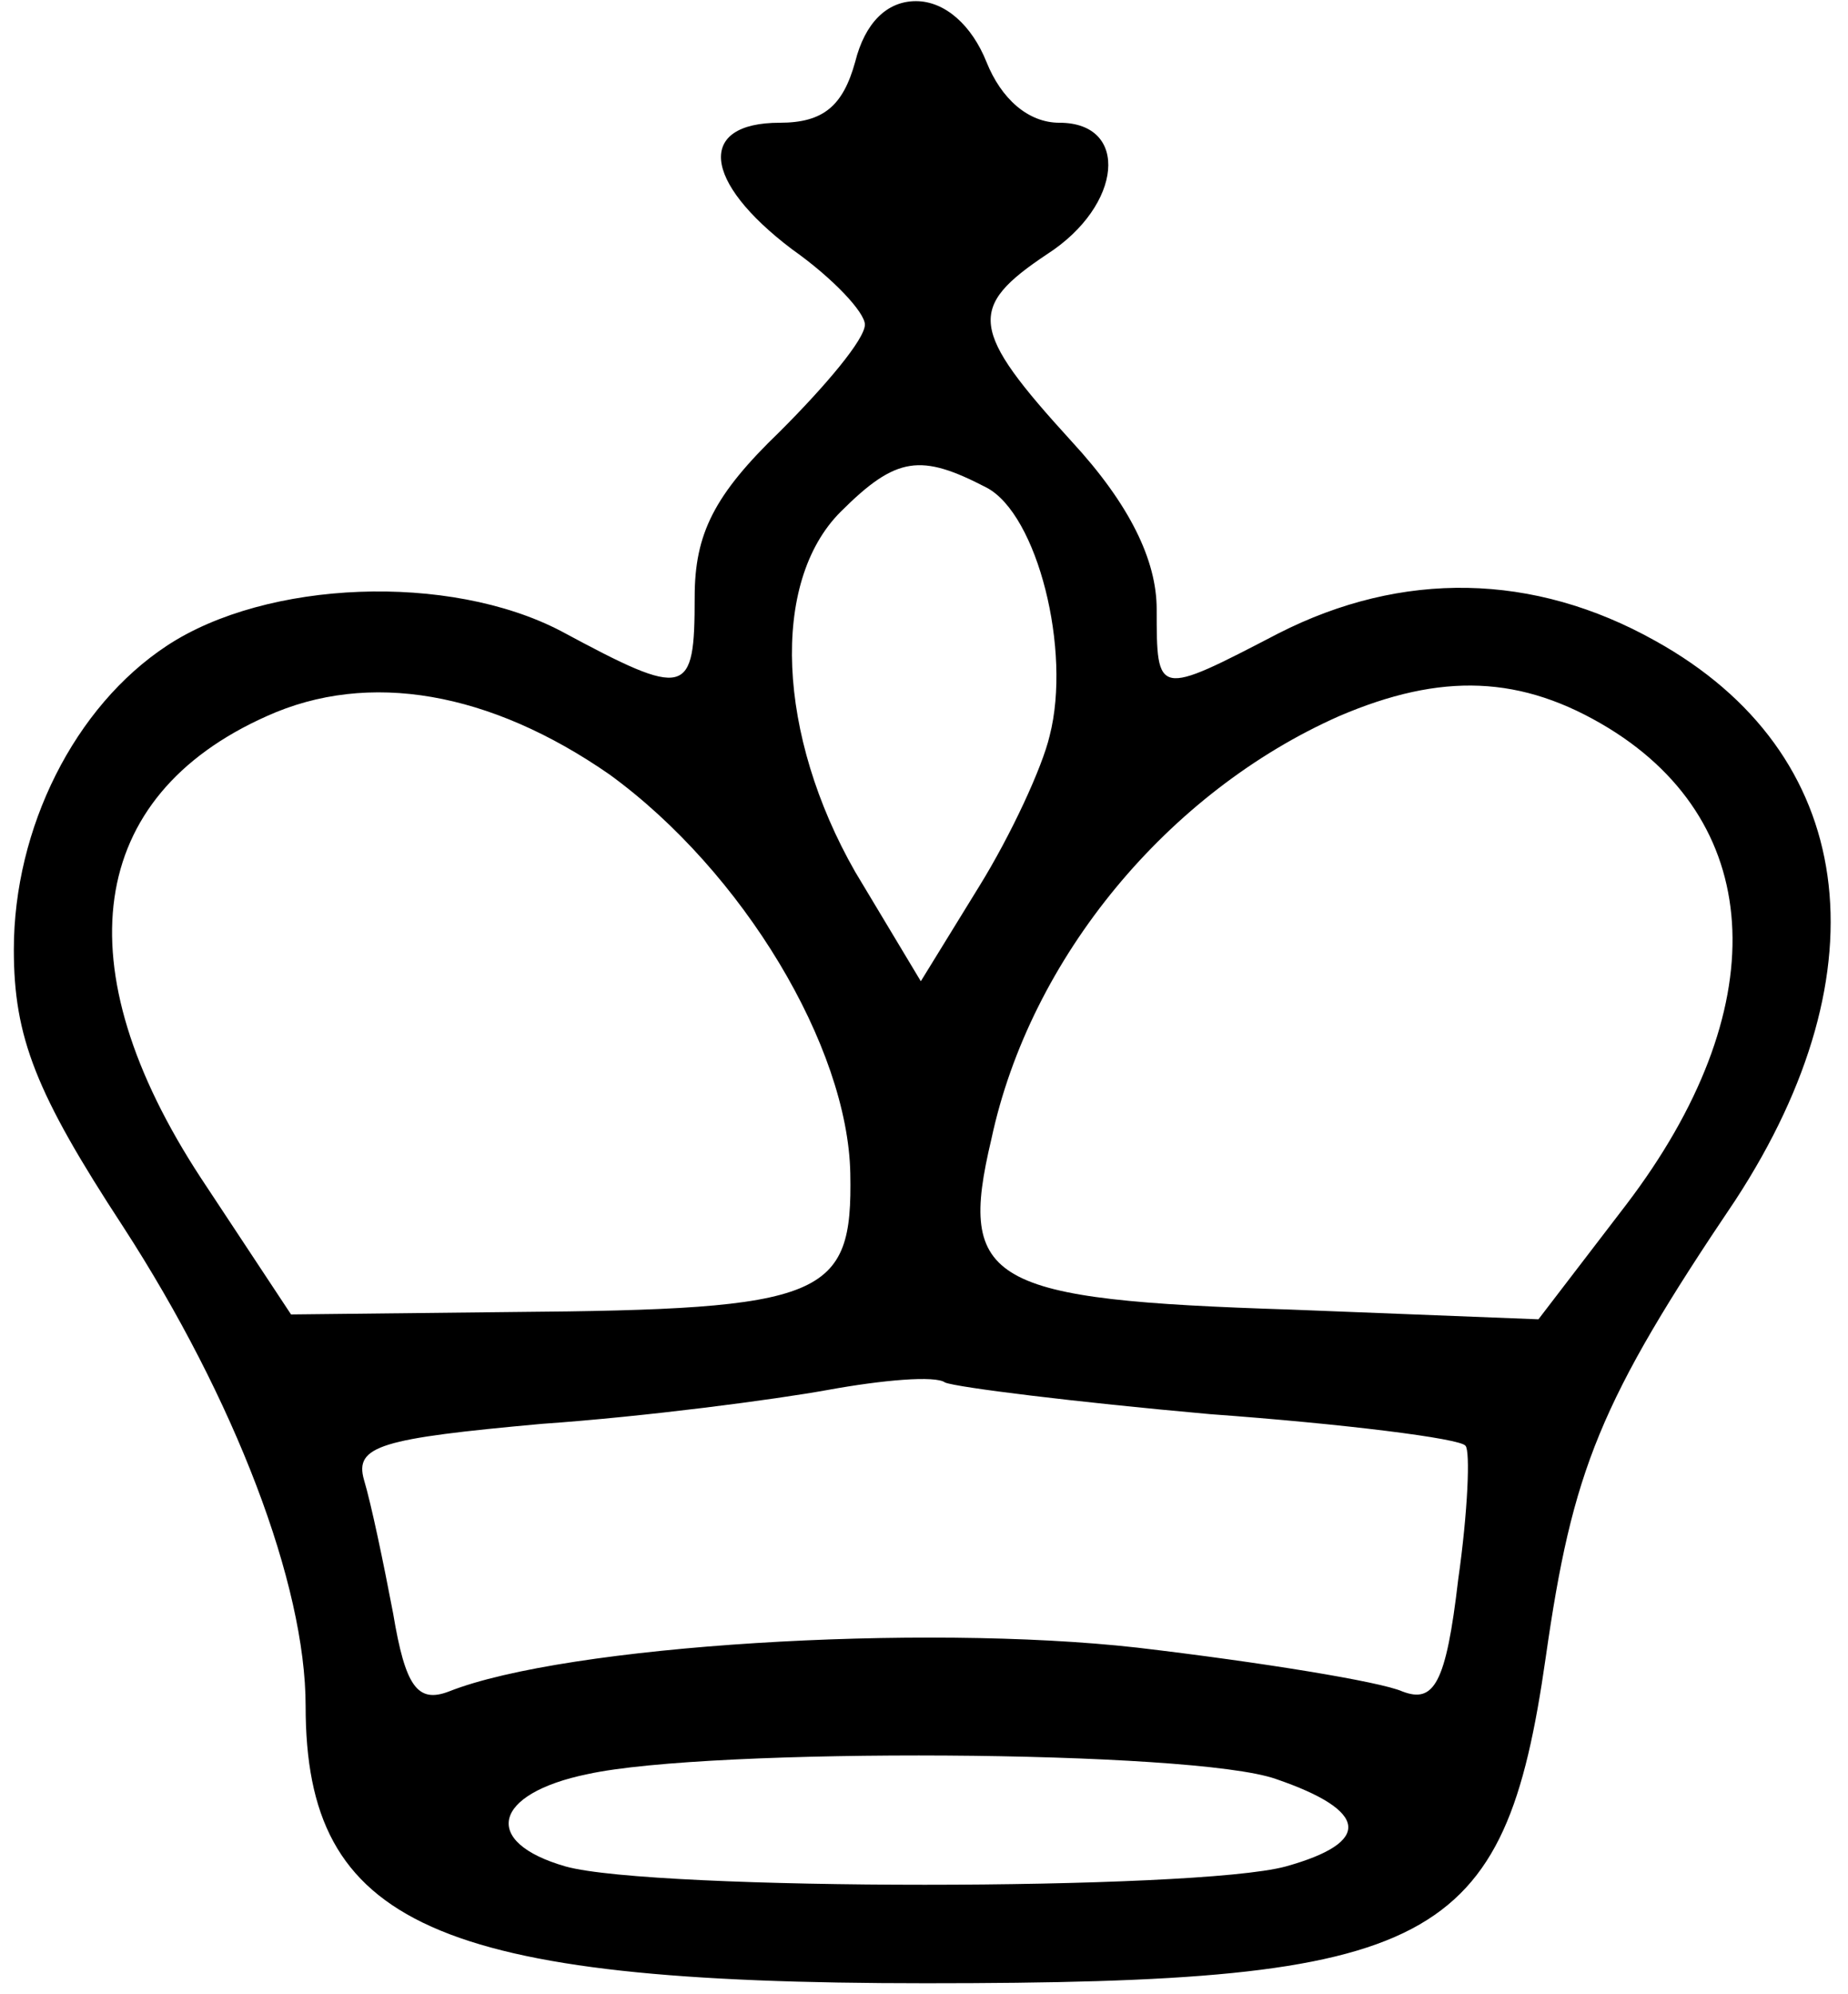 <svg width="76" height="82" viewBox="0 0 76 82" fill="none" xmlns="http://www.w3.org/2000/svg">
<path d="M35.169 2.547C34.669 4.347 33.869 5.047 32.069 5.047C28.669 5.047 28.869 7.447 32.569 10.247C34.269 11.447 35.569 12.847 35.569 13.347C35.569 13.947 33.969 15.847 32.069 17.747C29.369 20.347 28.569 21.947 28.569 24.547C28.569 28.647 28.269 28.747 23.069 25.947C18.469 23.547 10.969 23.847 6.869 26.547C3.069 29.047 0.569 34.047 0.569 39.047C0.569 42.647 1.469 44.947 5.069 50.447C9.669 57.547 12.569 65.147 12.569 70.147C12.569 79.147 17.869 81.547 38.069 81.547C59.069 81.547 61.869 80.047 63.569 68.147C64.669 60.447 65.769 57.647 71.369 49.347C77.569 39.847 76.369 30.947 68.069 26.347C63.069 23.547 57.669 23.447 52.569 26.047C47.569 28.647 47.569 28.647 47.569 25.047C47.569 23.047 46.469 20.747 44.069 18.147C39.869 13.547 39.769 12.647 43.069 10.447C46.169 8.447 46.469 5.047 43.569 5.047C42.269 5.047 41.169 4.047 40.569 2.547C39.969 1.047 38.869 0.047 37.669 0.047C36.469 0.047 35.569 0.947 35.169 2.547ZM40.569 20.047C42.669 21.147 44.069 26.747 43.169 30.247C42.869 31.547 41.569 34.347 40.269 36.447L37.869 40.347L35.169 35.847C31.969 30.247 31.669 23.947 34.569 21.047C36.869 18.747 37.869 18.647 40.569 20.047ZM25.069 31.847C30.569 35.847 34.869 43.047 34.969 48.247C35.069 53.347 33.969 53.847 21.069 53.947L11.969 54.047L8.269 48.447C2.569 39.747 3.569 32.747 10.969 29.447C15.169 27.547 20.169 28.447 25.069 31.847ZM66.169 29.947C72.669 33.947 72.969 41.547 66.869 49.547L63.269 54.247L53.069 53.847C40.669 53.447 39.369 52.747 40.769 46.847C42.369 39.347 48.069 32.547 55.069 29.447C59.269 27.647 62.569 27.747 66.169 29.947ZM49.769 58.147C55.269 58.547 60.069 59.147 60.269 59.447C60.469 59.647 60.369 62.147 59.969 64.947C59.469 69.247 58.969 70.047 57.669 69.547C56.769 69.147 51.869 68.347 46.769 67.747C37.869 66.747 23.269 67.647 18.469 69.547C17.169 70.047 16.669 69.347 16.169 66.347C15.769 64.247 15.269 61.847 14.969 60.847C14.569 59.447 15.669 59.147 22.269 58.547C26.569 58.247 31.869 57.547 34.069 57.147C36.269 56.747 38.469 56.547 38.869 56.847C39.369 57.047 44.169 57.647 49.769 58.147ZM52.469 73.147C56.269 74.447 56.469 75.747 52.869 76.747C49.169 77.747 26.869 77.747 23.269 76.747C19.769 75.747 20.269 73.747 24.169 72.947C29.169 71.847 49.069 71.947 52.469 73.147Z" fill="black"/>
</svg>
